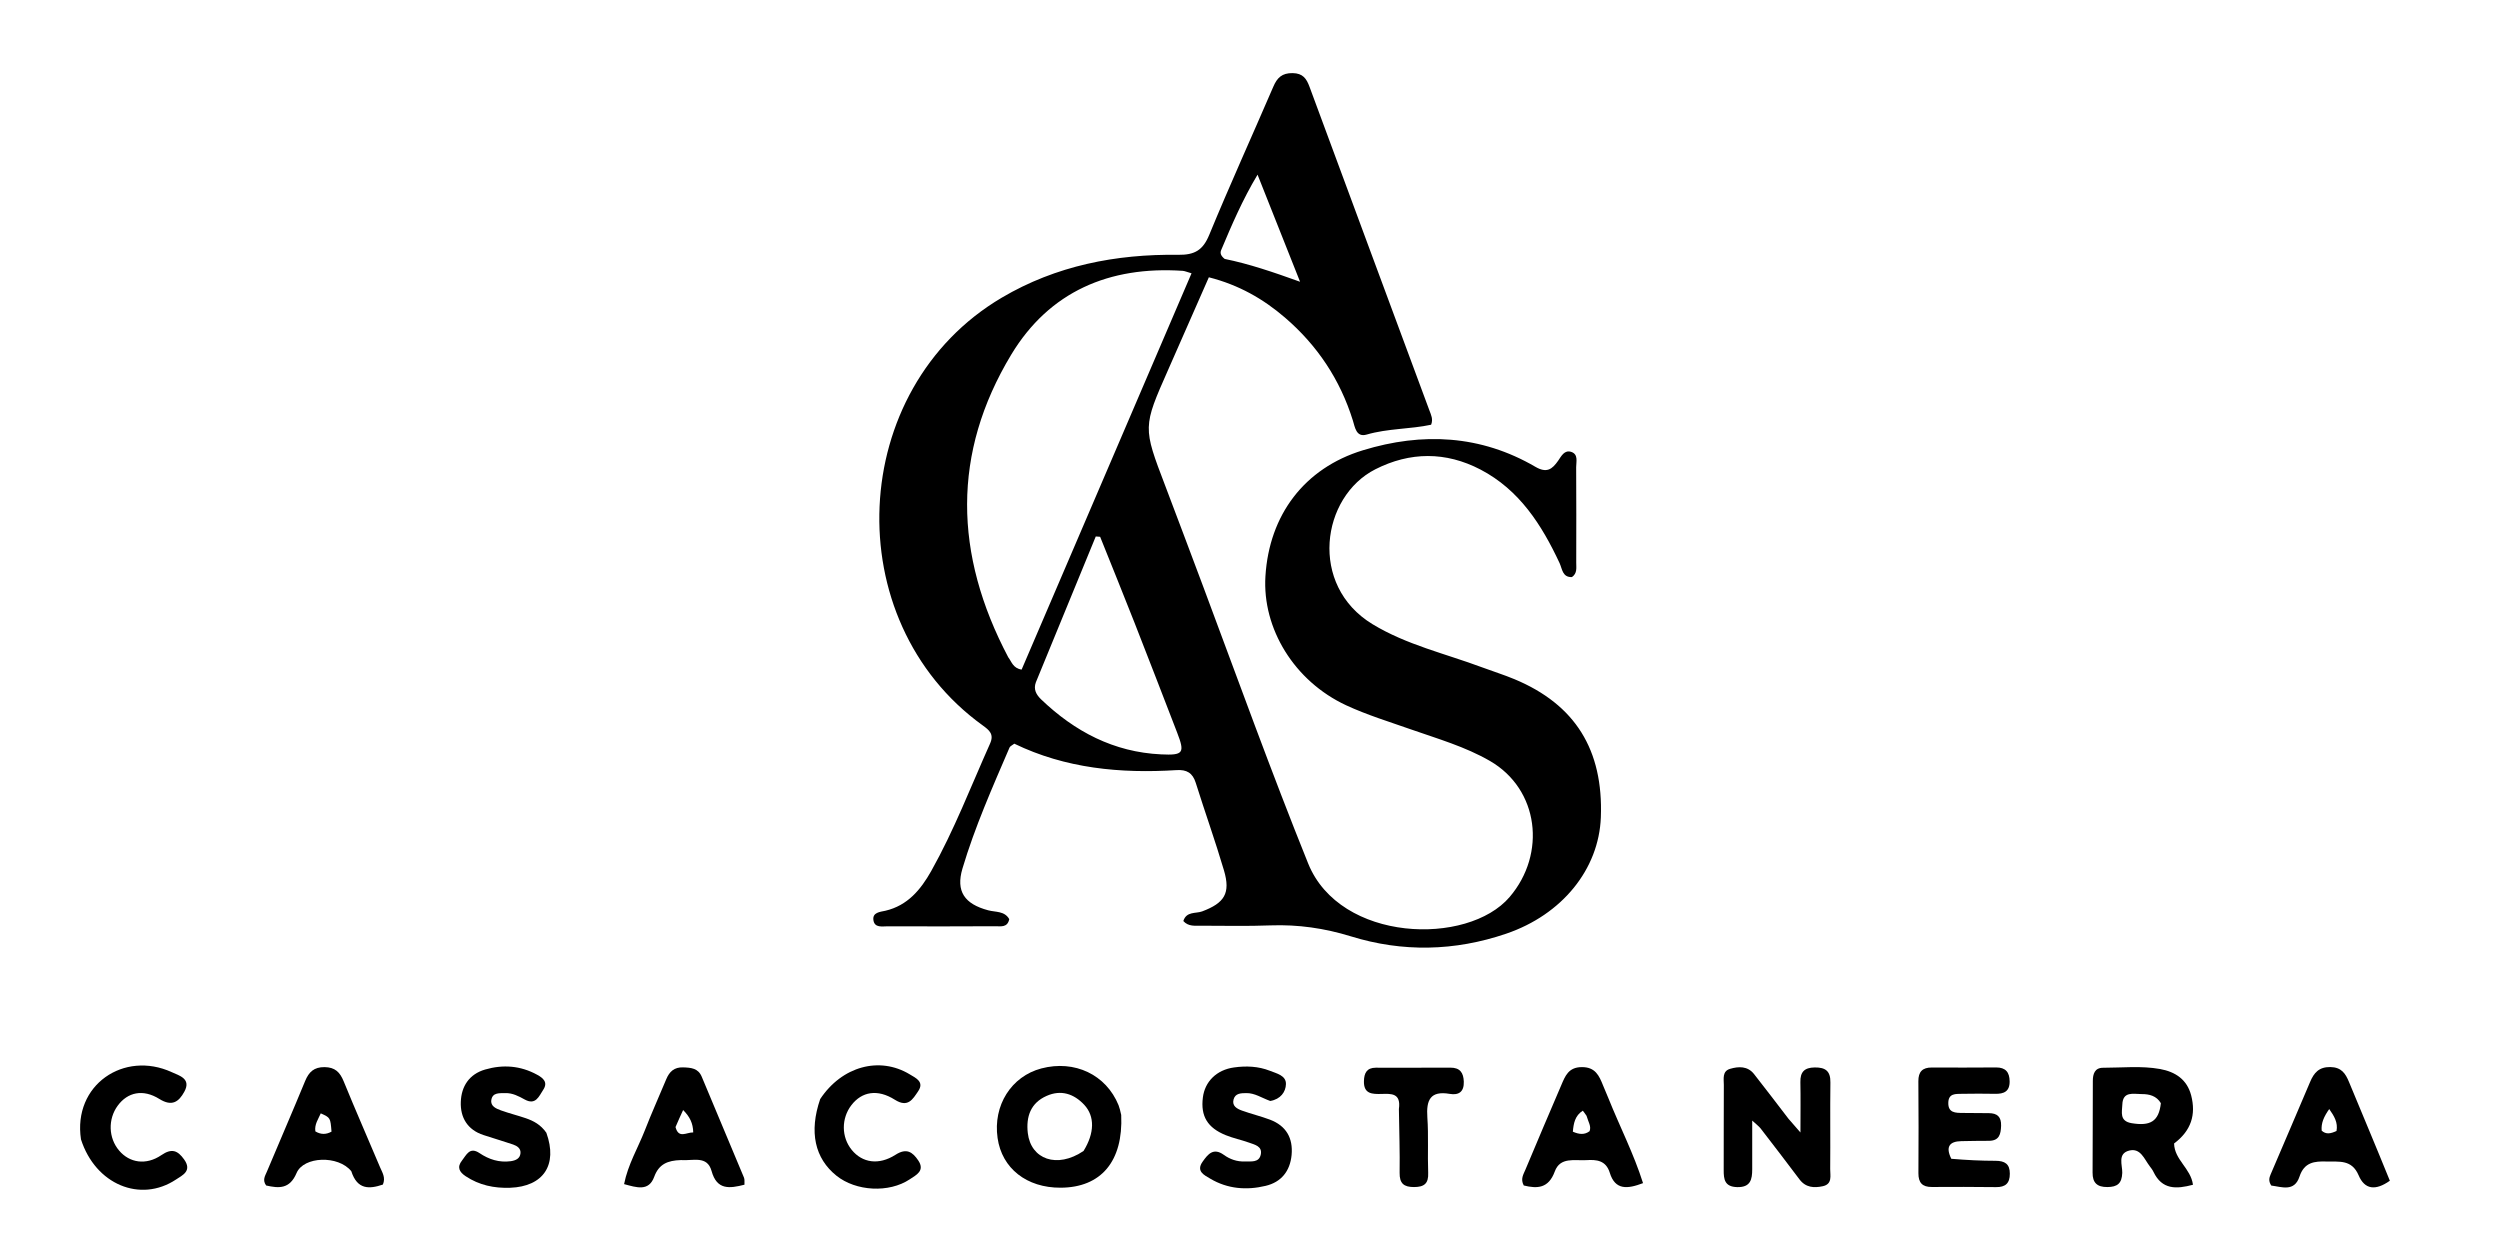 <svg xmlns="http://www.w3.org/2000/svg" xmlns:xlink="http://www.w3.org/1999/xlink" width="200" zoomAndPan="magnify" viewBox="0 0 150 75" height="100" preserveAspectRatio="xMidYMid meet" version="1.0"><path fill="#000000" d="M 72.188 35.184 C 74.281 40.785 76.281 46.332 78.488 51.805 C 80.402 56.551 88.062 56.77 90.578 53.82 C 92.793 51.227 92.34 47.359 89.395 45.656 C 87.914 44.801 86.27 44.328 84.664 43.766 C 83.355 43.305 82.02 42.898 80.766 42.316 C 77.656 40.867 75.73 37.711 75.926 34.57 C 76.152 30.902 78.258 28.09 81.777 27.016 C 85.34 25.926 88.844 26.094 92.129 28.012 C 92.809 28.406 93.133 28.152 93.488 27.645 C 93.68 27.367 93.867 26.973 94.285 27.117 C 94.707 27.266 94.57 27.703 94.57 28.031 C 94.582 29.941 94.578 31.852 94.574 33.762 C 94.57 34.059 94.648 34.395 94.316 34.625 C 93.746 34.645 93.738 34.145 93.578 33.793 C 92.504 31.492 91.168 29.395 88.828 28.172 C 86.742 27.086 84.602 27.102 82.523 28.156 C 79.27 29.805 78.512 35.117 82.348 37.449 C 84.391 38.691 86.715 39.215 88.922 40.039 C 89.57 40.281 90.238 40.488 90.875 40.754 C 94.512 42.273 96.203 44.988 96.051 49.035 C 95.934 52.152 93.73 54.879 90.367 56.023 C 87.281 57.074 84.152 57.141 81.051 56.18 C 79.465 55.691 77.887 55.465 76.238 55.523 C 74.852 55.578 73.461 55.543 72.074 55.543 C 71.703 55.539 71.305 55.605 71 55.262 C 71.184 54.668 71.75 54.824 72.129 54.684 C 73.469 54.18 73.844 53.598 73.438 52.223 C 72.918 50.461 72.297 48.73 71.746 46.973 C 71.559 46.371 71.203 46.168 70.59 46.207 C 67.223 46.418 63.93 46.109 60.859 44.621 C 60.727 44.723 60.609 44.77 60.574 44.848 C 59.547 47.238 58.488 49.621 57.746 52.117 C 57.344 53.477 57.867 54.238 59.289 54.617 C 59.734 54.738 60.273 54.648 60.555 55.148 C 60.449 55.668 60.047 55.574 59.727 55.574 C 57.574 55.586 55.422 55.586 53.266 55.578 C 52.938 55.578 52.48 55.684 52.406 55.219 C 52.332 54.742 52.805 54.715 53.121 54.645 C 54.461 54.332 55.246 53.375 55.871 52.266 C 57.25 49.809 58.258 47.176 59.406 44.609 C 59.652 44.055 59.367 43.816 58.961 43.523 C 50.215 37.219 50.828 23.336 60.109 17.859 C 63.363 15.938 66.961 15.238 70.695 15.289 C 71.684 15.301 72.176 15.012 72.555 14.09 C 73.785 11.105 75.121 8.168 76.398 5.203 C 76.629 4.664 76.918 4.379 77.555 4.387 C 78.172 4.395 78.391 4.715 78.574 5.215 C 80.965 11.691 83.371 18.164 85.77 24.641 C 85.863 24.891 86 25.152 85.867 25.484 C 84.605 25.754 83.273 25.703 82 26.074 C 81.367 26.258 81.297 25.625 81.172 25.23 C 80.406 22.773 79.039 20.723 77.098 19.055 C 75.793 17.934 74.336 17.098 72.531 16.637 C 71.707 18.508 70.906 20.344 70.094 22.176 C 68.566 25.629 68.57 25.625 69.922 29.168 C 70.676 31.145 71.414 33.129 72.188 35.184 M 60.496 39.438 C 60.699 39.695 60.77 40.09 61.297 40.176 C 64.684 32.277 68.074 24.363 71.492 16.398 C 71.215 16.32 71.086 16.258 70.957 16.25 C 66.566 15.957 62.961 17.488 60.672 21.281 C 57.117 27.18 57.23 33.25 60.496 39.438 M 62.152 40.938 C 61.996 41.359 62.172 41.676 62.465 41.961 C 64.484 43.895 66.828 45.129 69.664 45.262 C 71.008 45.328 71.102 45.18 70.629 43.957 C 69.781 41.762 68.934 39.562 68.074 37.371 C 67.395 35.645 66.699 33.93 66.008 32.207 C 65.922 32.199 65.832 32.195 65.746 32.188 C 64.566 35.055 63.391 37.926 62.152 40.938 M 73.48 15.535 C 74.957 15.836 76.383 16.324 78.004 16.906 C 77.102 14.633 76.277 12.555 75.453 10.48 C 74.539 12.008 73.906 13.496 73.277 14.988 C 73.203 15.156 73.215 15.324 73.48 15.535 Z M 73.48 15.535 " fill-opacity="1" fill-rule="nonzero"/><path fill="#000000" d="M 107.309 67.125 C 107.523 67.375 107.695 67.57 108.027 67.949 C 108.027 66.781 108.043 65.855 108.023 64.93 C 108.008 64.316 108.266 64.055 108.883 64.047 C 109.527 64.039 109.836 64.262 109.824 64.949 C 109.801 66.684 109.828 68.414 109.812 70.148 C 109.809 70.535 109.957 71.043 109.371 71.172 C 108.848 71.285 108.344 71.262 107.969 70.762 C 107.203 69.738 106.418 68.723 105.637 67.707 C 105.539 67.582 105.402 67.484 105.133 67.234 C 105.133 68.328 105.133 69.242 105.133 70.156 C 105.133 70.766 105.035 71.246 104.23 71.227 C 103.477 71.207 103.418 70.762 103.422 70.191 C 103.43 68.492 103.418 66.797 103.43 65.098 C 103.43 64.734 103.32 64.27 103.809 64.129 C 104.316 63.98 104.855 63.957 105.238 64.438 C 105.922 65.305 106.59 66.191 107.309 67.125 Z M 107.309 67.125 " fill-opacity="1" fill-rule="nonzero"/><path fill="#000000" d="M 130.445 68.609 C 130.469 69.598 131.449 70.098 131.578 71.086 C 130.578 71.352 129.723 71.391 129.207 70.309 C 129.148 70.184 129.059 70.074 128.977 69.965 C 128.652 69.535 128.43 68.863 127.75 69.035 C 127.035 69.219 127.348 69.906 127.336 70.371 C 127.312 71.008 127.043 71.219 126.441 71.223 C 125.828 71.227 125.551 70.969 125.555 70.359 C 125.566 68.523 125.562 66.688 125.57 64.855 C 125.57 64.438 125.684 64.066 126.184 64.066 C 127.324 64.066 128.469 63.938 129.605 64.141 C 130.52 64.309 131.219 64.766 131.469 65.719 C 131.77 66.879 131.473 67.84 130.445 68.609 M 129.652 66.191 C 129.391 65.75 128.957 65.641 128.496 65.645 C 128.008 65.645 127.367 65.457 127.34 66.273 C 127.324 66.723 127.152 67.266 127.898 67.391 C 129.008 67.574 129.531 67.297 129.652 66.191 Z M 129.652 66.191 " fill-opacity="1" fill-rule="nonzero"/><path fill="#000000" d="M 67.273 66.898 C 67.398 69.684 66.062 71.25 63.641 71.262 C 61.602 71.273 60.113 70.102 59.855 68.281 C 59.574 66.324 60.676 64.582 62.484 64.105 C 64.48 63.582 66.367 64.48 67.113 66.312 C 67.176 66.473 67.215 66.645 67.273 66.898 M 65.012 69.059 C 65.672 67.992 65.699 66.984 65.055 66.289 C 64.43 65.621 63.656 65.371 62.797 65.754 C 61.84 66.176 61.555 66.996 61.668 67.984 C 61.852 69.559 63.422 70.133 65.012 69.059 Z M 65.012 69.059 " fill-opacity="1" fill-rule="nonzero"/><path fill="#000000" d="M 117.078 69.527 C 118.008 69.605 118.875 69.648 119.738 69.648 C 120.285 69.652 120.594 69.832 120.59 70.426 C 120.59 71 120.324 71.234 119.762 71.227 C 118.477 71.211 117.191 71.211 115.906 71.219 C 115.336 71.223 115.102 70.957 115.105 70.395 C 115.117 68.555 115.117 66.715 115.102 64.875 C 115.098 64.305 115.348 64.047 115.91 64.051 C 117.195 64.059 118.48 64.055 119.766 64.047 C 120.336 64.043 120.574 64.332 120.578 64.883 C 120.586 65.492 120.23 65.641 119.703 65.629 C 119.043 65.613 118.383 65.621 117.723 65.629 C 117.34 65.637 116.91 65.594 116.898 66.164 C 116.883 66.781 117.336 66.773 117.766 66.777 C 118.285 66.785 118.805 66.789 119.328 66.789 C 119.836 66.793 120.082 67.004 120.066 67.551 C 120.047 68.062 119.953 68.445 119.336 68.449 C 118.781 68.449 118.227 68.457 117.672 68.469 C 116.965 68.484 116.723 68.809 117.078 69.527 Z M 117.078 69.527 " fill-opacity="1" fill-rule="nonzero"/><path fill="#000000" d="M 143.391 70.844 C 142.527 71.457 141.879 71.375 141.516 70.516 C 141.105 69.559 140.352 69.711 139.598 69.691 C 138.867 69.668 138.254 69.73 137.969 70.598 C 137.66 71.531 136.895 71.211 136.277 71.133 C 136.098 70.867 136.152 70.664 136.234 70.473 C 137.023 68.621 137.82 66.777 138.602 64.926 C 138.836 64.363 139.141 64.012 139.824 64.023 C 140.48 64.035 140.727 64.402 140.938 64.914 C 141.746 66.867 142.57 68.816 143.391 70.844 M 140.191 67.859 C 140.285 67.352 140.055 66.973 139.754 66.543 C 139.434 66.996 139.258 67.391 139.301 67.84 C 139.555 68.07 139.82 68.031 140.191 67.859 Z M 140.191 67.859 " fill-opacity="1" fill-rule="nonzero"/><path fill="#000000" d="M 96.5 65.883 C 97.195 67.617 98.023 69.219 98.582 70.988 C 97.648 71.344 96.91 71.422 96.586 70.363 C 96.355 69.617 95.789 69.57 95.184 69.609 C 94.488 69.652 93.609 69.398 93.285 70.293 C 92.91 71.309 92.238 71.328 91.426 71.129 C 91.215 70.738 91.406 70.465 91.523 70.184 C 92.238 68.488 92.949 66.793 93.68 65.102 C 93.91 64.562 94.109 64.035 94.895 64.027 C 95.723 64.016 95.949 64.543 96.188 65.137 C 96.277 65.363 96.375 65.586 96.5 65.883 M 95.191 66.945 C 95.113 66.84 94.977 66.637 94.969 66.641 C 94.496 66.938 94.414 67.406 94.371 67.902 C 94.758 68.07 95.074 68.098 95.375 67.871 C 95.488 67.57 95.301 67.332 95.191 66.945 Z M 95.191 66.945 " fill-opacity="1" fill-rule="nonzero"/><path fill="#000000" d="M 21.078 70.273 C 20.297 69.305 18.219 69.375 17.793 70.383 C 17.383 71.355 16.73 71.301 15.969 71.129 C 15.734 70.809 15.902 70.559 16.008 70.312 C 16.773 68.492 17.559 66.68 18.312 64.852 C 18.535 64.316 18.84 64.023 19.473 64.027 C 20.105 64.035 20.395 64.332 20.617 64.871 C 21.324 66.602 22.078 68.316 22.805 70.039 C 22.934 70.348 23.152 70.652 22.973 71.074 C 22.164 71.348 21.438 71.395 21.078 70.273 M 19.246 66.801 C 19.098 67.145 18.859 67.465 18.922 67.883 C 19.25 68.082 19.57 68.078 19.891 67.898 C 19.824 67.062 19.824 67.062 19.246 66.801 Z M 19.246 66.801 " fill-opacity="1" fill-rule="nonzero"/><path fill="#000000" d="M 40.852 69.605 C 40.055 69.629 39.535 69.844 39.254 70.605 C 38.926 71.504 38.199 71.25 37.445 71.047 C 37.68 69.863 38.277 68.879 38.688 67.828 C 39.09 66.793 39.547 65.781 39.973 64.758 C 40.164 64.297 40.453 64.023 40.992 64.043 C 41.465 64.059 41.891 64.09 42.105 64.605 C 42.949 66.621 43.797 68.633 44.637 70.652 C 44.688 70.766 44.66 70.914 44.668 71.082 C 43.77 71.312 43.012 71.414 42.695 70.262 C 42.43 69.312 41.586 69.66 40.852 69.605 M 40.531 67.625 C 40.719 68.336 41.18 67.938 41.594 67.945 C 41.582 67.391 41.387 67.004 40.988 66.602 C 40.824 66.957 40.699 67.227 40.531 67.625 Z M 40.531 67.625 " fill-opacity="1" fill-rule="nonzero"/><path fill="#000000" d="M 32.781 67.965 C 33.48 69.906 32.594 71.191 30.613 71.266 C 29.648 71.301 28.754 71.113 27.941 70.574 C 27.562 70.324 27.402 70.031 27.719 69.633 C 27.984 69.301 28.176 68.785 28.773 69.188 C 29.336 69.566 29.953 69.766 30.645 69.672 C 30.941 69.629 31.203 69.516 31.23 69.188 C 31.254 68.902 31.023 68.754 30.789 68.672 C 30.199 68.473 29.602 68.297 29.008 68.102 C 28.047 67.789 27.613 67.051 27.648 66.113 C 27.68 65.184 28.148 64.453 29.105 64.172 C 30.184 63.859 31.23 63.938 32.227 64.484 C 32.594 64.684 32.891 64.938 32.594 65.387 C 32.34 65.77 32.145 66.332 31.488 65.973 C 31.121 65.77 30.75 65.574 30.316 65.586 C 29.98 65.598 29.555 65.535 29.48 65.996 C 29.418 66.379 29.777 66.52 30.062 66.625 C 30.551 66.801 31.059 66.926 31.551 67.094 C 32.012 67.254 32.441 67.477 32.781 67.965 Z M 32.781 67.965 " fill-opacity="1" fill-rule="nonzero"/><path fill="#000000" d="M 76.215 66.059 C 75.695 65.871 75.285 65.578 74.777 65.586 C 74.461 65.59 74.113 65.59 74.012 65.973 C 73.91 66.367 74.23 66.531 74.523 66.637 C 75.074 66.836 75.648 66.973 76.199 67.18 C 77.168 67.547 77.59 68.281 77.496 69.301 C 77.402 70.27 76.875 70.93 75.934 71.152 C 74.793 71.426 73.652 71.336 72.621 70.723 C 72.266 70.512 71.738 70.281 72.164 69.691 C 72.48 69.246 72.805 68.844 73.426 69.289 C 73.797 69.559 74.227 69.707 74.691 69.688 C 75.059 69.676 75.535 69.773 75.645 69.281 C 75.758 68.77 75.277 68.68 74.934 68.555 C 74.477 68.391 73.996 68.293 73.551 68.113 C 72.445 67.668 72.031 66.965 72.172 65.852 C 72.289 64.895 72.996 64.191 74.039 64.047 C 74.766 63.945 75.496 63.973 76.191 64.246 C 76.598 64.41 77.172 64.527 77.156 65.047 C 77.145 65.512 76.836 65.953 76.215 66.059 Z M 76.215 66.059 " fill-opacity="1" fill-rule="nonzero"/><path fill="#000000" d="M 4.859 68.363 C 4.363 65.094 7.441 63.02 10.301 64.328 C 10.746 64.535 11.492 64.715 11.059 65.504 C 10.73 66.105 10.324 66.414 9.562 65.938 C 8.574 65.32 7.652 65.539 7.066 66.336 C 6.469 67.145 6.504 68.281 7.148 69.035 C 7.77 69.77 8.762 69.934 9.68 69.309 C 10.309 68.879 10.66 69.027 11.047 69.566 C 11.539 70.258 10.953 70.512 10.551 70.777 C 8.422 72.184 5.727 71.07 4.859 68.363 Z M 4.859 68.363 " fill-opacity="1" fill-rule="nonzero"/><path fill="#000000" d="M 49.211 65.945 C 50.516 63.973 52.773 63.367 54.578 64.457 C 54.945 64.68 55.48 64.906 55.086 65.48 C 54.766 65.949 54.48 66.484 53.691 65.984 C 52.645 65.324 51.711 65.5 51.09 66.301 C 50.469 67.102 50.477 68.23 51.109 69 C 51.738 69.766 52.719 69.93 53.727 69.289 C 54.391 68.863 54.75 69.117 55.094 69.625 C 55.516 70.25 54.965 70.504 54.586 70.758 C 53.34 71.59 51.355 71.48 50.188 70.543 C 48.887 69.5 48.535 67.918 49.211 65.945 Z M 49.211 65.945 " fill-opacity="1" fill-rule="nonzero"/><path fill="#000000" d="M 83.934 66.543 C 84.07 65.57 83.465 65.621 82.891 65.637 C 82.344 65.648 81.816 65.652 81.836 64.867 C 81.848 64.387 82.004 64.062 82.551 64.062 C 84.039 64.062 85.527 64.066 87.02 64.059 C 87.598 64.055 87.809 64.359 87.828 64.898 C 87.848 65.504 87.531 65.727 86.984 65.633 C 85.809 65.43 85.57 66.012 85.641 67.043 C 85.719 68.145 85.648 69.258 85.691 70.367 C 85.719 71.008 85.457 71.223 84.84 71.223 C 84.234 71.223 83.969 71.012 83.977 70.371 C 83.996 69.125 83.953 67.879 83.934 66.543 Z M 83.934 66.543 " fill-opacity="1" fill-rule="nonzero"/></svg>